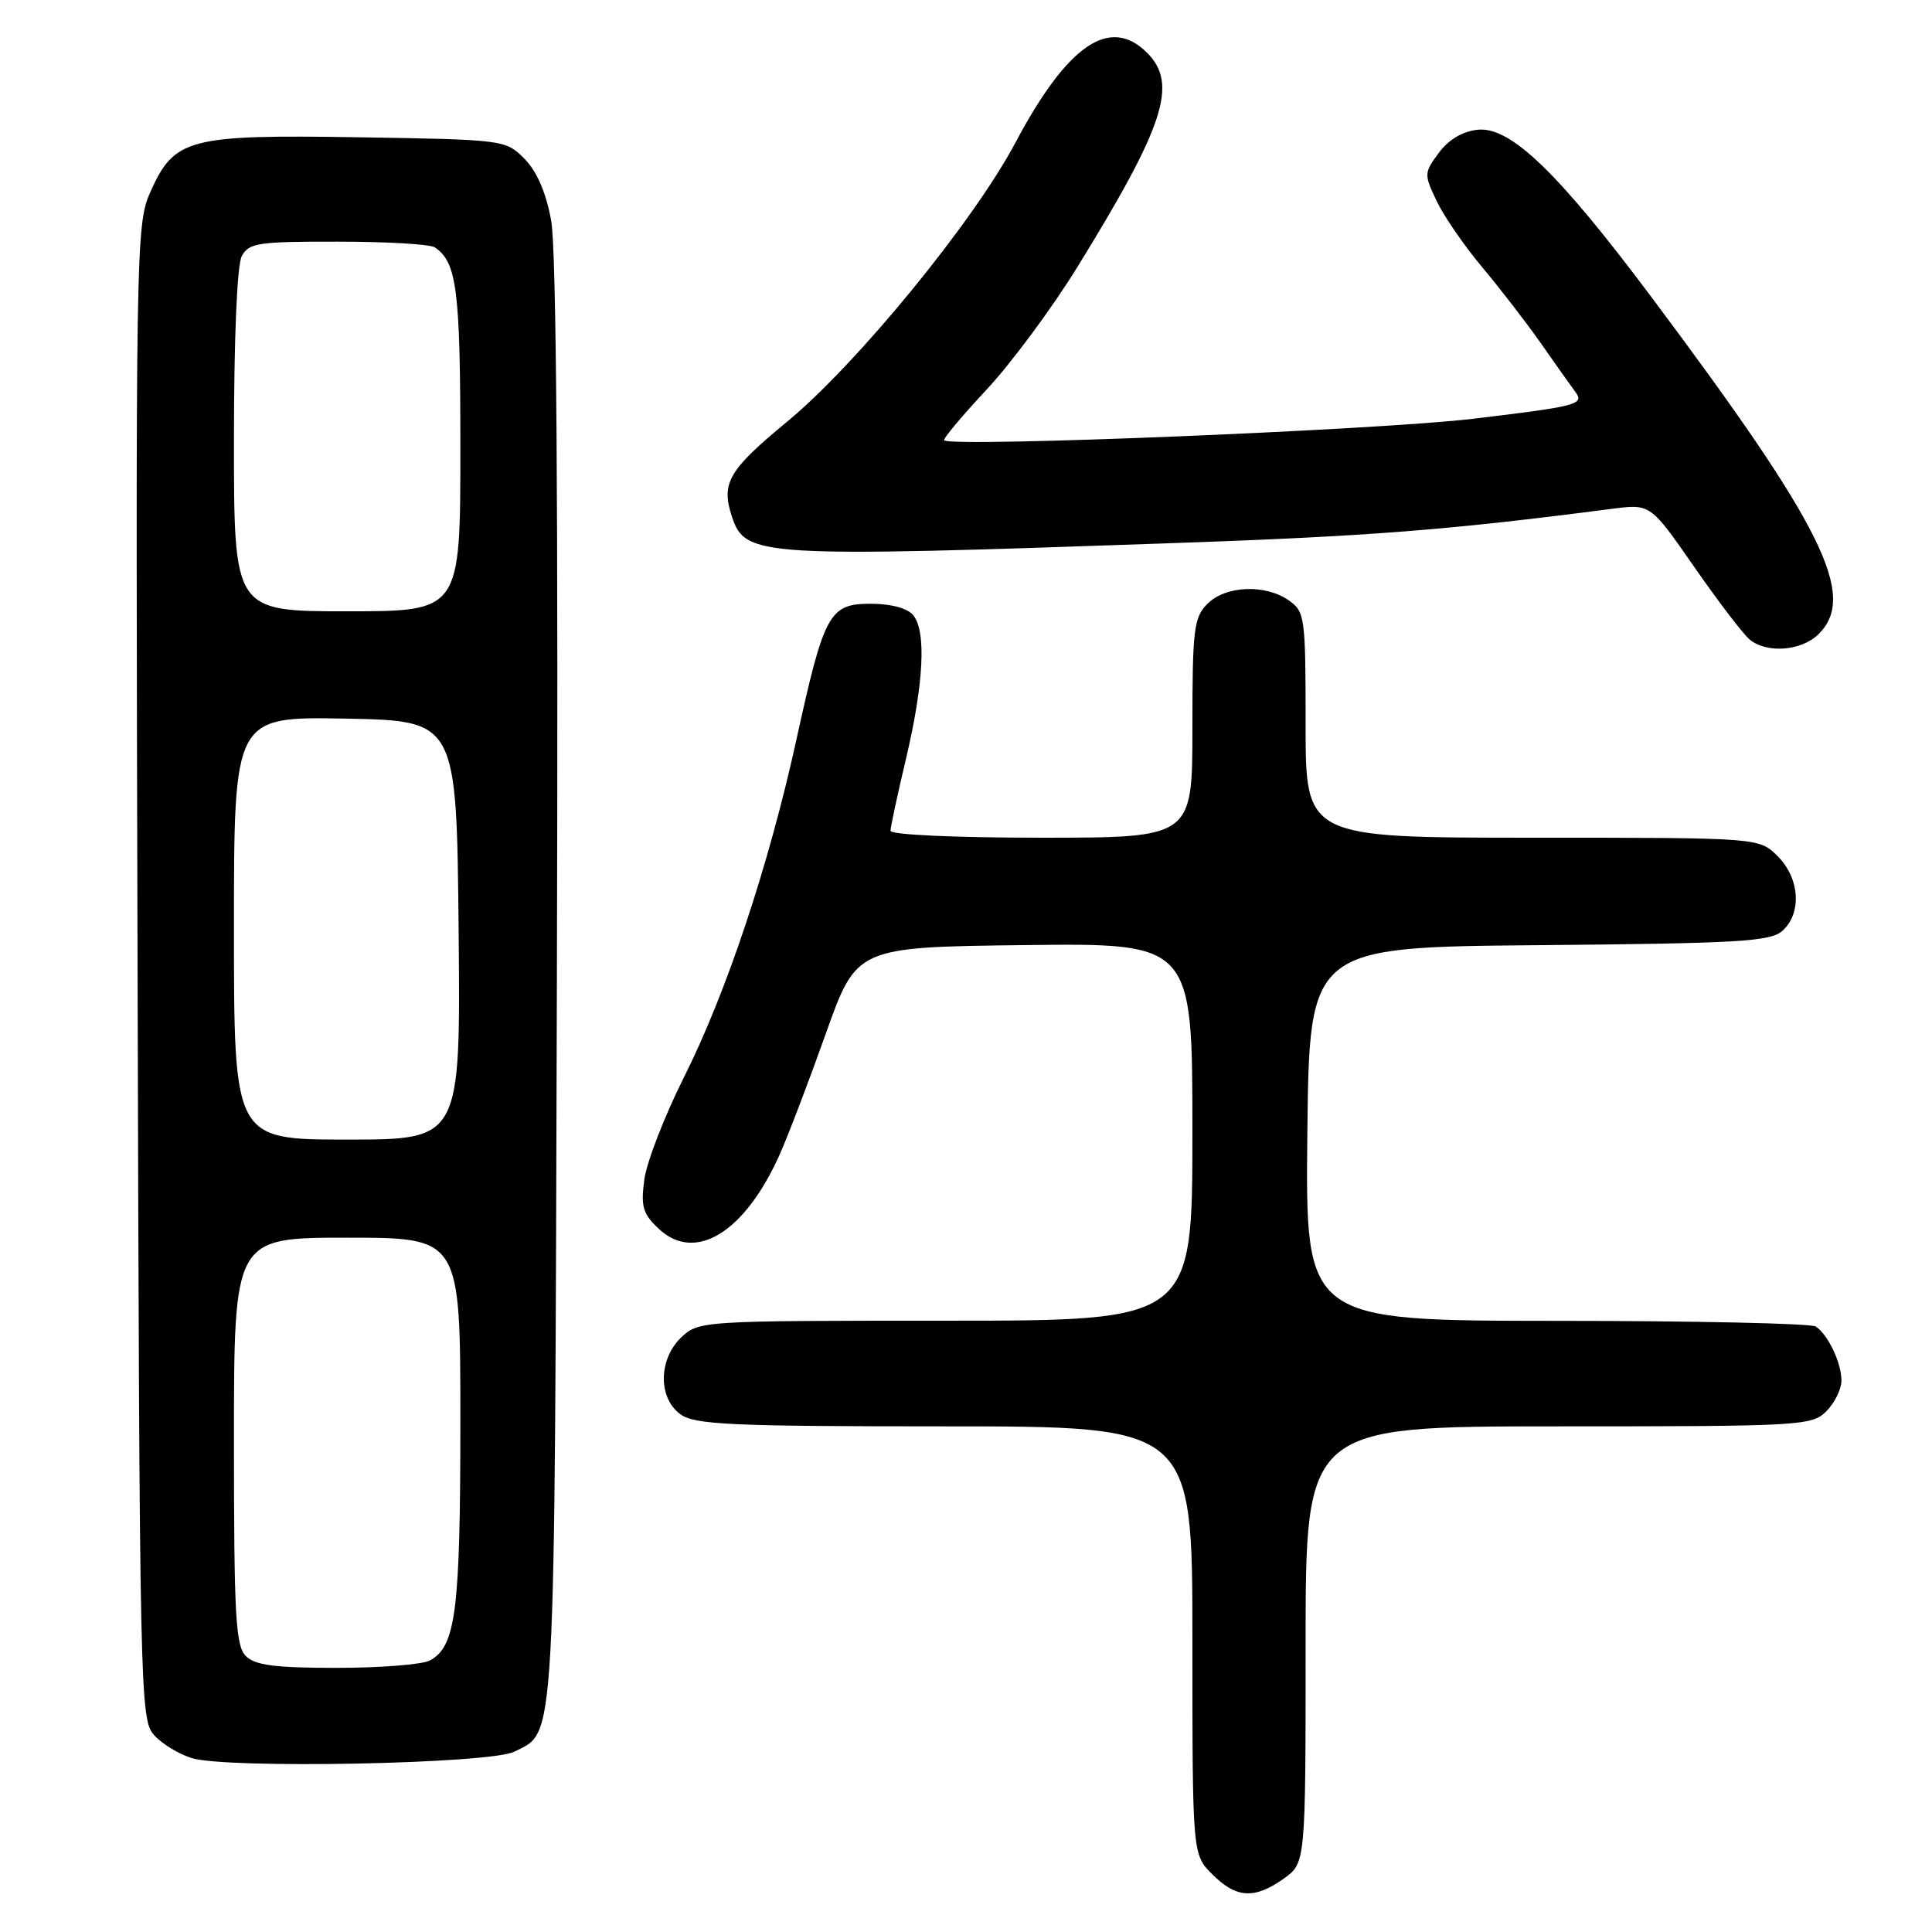 <?xml version="1.0" encoding="UTF-8" standalone="no"?>
<!DOCTYPE svg PUBLIC "-//W3C//DTD SVG 1.1//EN" "http://www.w3.org/Graphics/SVG/1.1/DTD/svg11.dtd" >
<svg xmlns="http://www.w3.org/2000/svg" xmlns:xlink="http://www.w3.org/1999/xlink" version="1.1" viewBox="0 0 256 256">
 <g >
 <path fill="currentColor"
d=" M 170.10 248.93 C 173.00 246.86 173.00 246.86 173.00 217.93 C 173.00 189.00 173.00 189.00 206.50 189.00 C 238.67 189.00 240.08 188.92 242.00 187.00 C 243.10 185.90 244.00 184.07 244.00 182.93 C 244.00 180.58 242.23 176.86 240.60 175.77 C 240.00 175.36 224.53 175.02 206.23 175.02 C 172.97 175.00 172.97 175.00 173.23 150.25 C 173.50 125.50 173.50 125.50 203.94 125.24 C 230.50 125.00 234.61 124.76 236.19 123.33 C 238.78 120.99 238.48 116.38 235.55 113.45 C 233.09 111.00 233.09 111.00 203.05 111.00 C 173.00 111.00 173.00 111.00 173.00 96.06 C 173.00 81.75 172.91 81.05 170.78 79.56 C 167.66 77.37 162.41 77.59 160.00 80.00 C 158.18 81.82 158.00 83.33 158.00 96.50 C 158.00 111.00 158.00 111.00 138.00 111.00 C 126.48 111.00 118.00 110.61 118.00 110.08 C 118.00 109.57 118.92 105.30 120.04 100.58 C 122.41 90.58 122.76 83.63 121.00 81.51 C 120.24 80.59 118.06 80.00 115.40 80.00 C 109.88 80.00 109.21 81.23 105.53 98.00 C 101.86 114.72 96.26 131.53 90.60 142.80 C 88.05 147.89 85.70 153.95 85.38 156.27 C 84.89 159.90 85.17 160.83 87.32 162.85 C 92.14 167.34 98.68 163.31 103.30 153.01 C 104.41 150.53 107.16 143.32 109.41 137.00 C 113.50 125.50 113.50 125.50 135.75 125.23 C 158.00 124.96 158.00 124.96 158.00 149.98 C 158.00 175.00 158.00 175.00 125.31 175.00 C 93.13 175.00 92.59 175.03 90.31 177.17 C 87.22 180.08 87.17 185.31 90.22 187.44 C 92.12 188.78 97.17 189.00 125.22 189.00 C 158.00 189.00 158.00 189.00 158.00 217.36 C 158.00 245.73 158.00 245.73 160.64 248.36 C 163.81 251.54 166.23 251.68 170.10 248.93 Z  M 68.14 232.11 C 73.69 229.31 73.48 233.22 73.79 130.18 C 73.98 66.77 73.73 32.97 73.03 29.20 C 72.34 25.46 71.12 22.67 69.47 21.01 C 66.99 18.53 66.76 18.50 47.54 18.19 C 24.90 17.83 23.08 18.32 19.89 25.52 C 18.01 29.76 17.96 32.84 18.23 128.84 C 18.49 224.78 18.56 227.86 20.42 229.91 C 21.47 231.08 23.72 232.45 25.42 232.96 C 30.21 234.41 64.95 233.72 68.14 232.11 Z  M 241.00 84.00 C 246.10 78.90 241.57 69.76 218.88 39.44 C 206.47 22.85 200.16 16.76 195.83 17.19 C 193.81 17.39 191.97 18.48 190.66 20.24 C 188.68 22.90 188.68 23.10 190.37 26.65 C 191.33 28.67 194.05 32.61 196.40 35.41 C 198.75 38.21 202.21 42.69 204.09 45.37 C 205.96 48.05 208.07 51.02 208.77 51.97 C 209.96 53.58 208.97 53.84 195.27 55.48 C 182.84 56.98 126.36 59.28 125.11 58.35 C 124.90 58.19 127.39 55.20 130.66 51.70 C 133.93 48.21 139.36 40.89 142.73 35.43 C 154.31 16.65 156.12 11.12 152.00 7.00 C 147.07 2.07 141.46 5.90 134.55 18.90 C 128.98 29.39 113.57 48.22 104.28 55.89 C 96.52 62.29 95.52 64.02 96.98 68.45 C 98.75 73.79 100.45 73.89 155.30 71.97 C 181.43 71.06 191.79 70.25 213.60 67.42 C 218.69 66.76 218.69 66.76 224.50 75.13 C 227.70 79.73 231.00 84.06 231.85 84.75 C 234.16 86.63 238.75 86.25 241.00 84.00 Z  M 32.57 219.43 C 31.22 218.08 31.00 214.08 31.00 190.93 C 31.00 164.00 31.00 164.00 46.00 164.00 C 61.00 164.00 61.00 164.00 61.00 188.35 C 61.00 213.48 60.40 218.18 56.96 220.02 C 55.95 220.56 50.41 221.00 44.64 221.00 C 36.43 221.00 33.80 220.66 32.57 219.43 Z  M 31.00 122.97 C 31.00 94.95 31.00 94.95 45.75 95.22 C 60.50 95.50 60.50 95.50 60.77 123.25 C 61.03 151.00 61.03 151.00 46.02 151.00 C 31.00 151.00 31.00 151.00 31.00 122.97 Z  M 31.00 58.43 C 31.00 44.79 31.41 35.10 32.04 33.93 C 32.97 32.19 34.22 32.00 44.79 32.02 C 51.23 32.02 57.00 32.36 57.60 32.77 C 60.54 34.73 61.00 38.35 61.00 59.43 C 61.00 81.00 61.00 81.00 46.00 81.00 C 31.00 81.00 31.00 81.00 31.00 58.43 Z "/>
</g>
</svg>